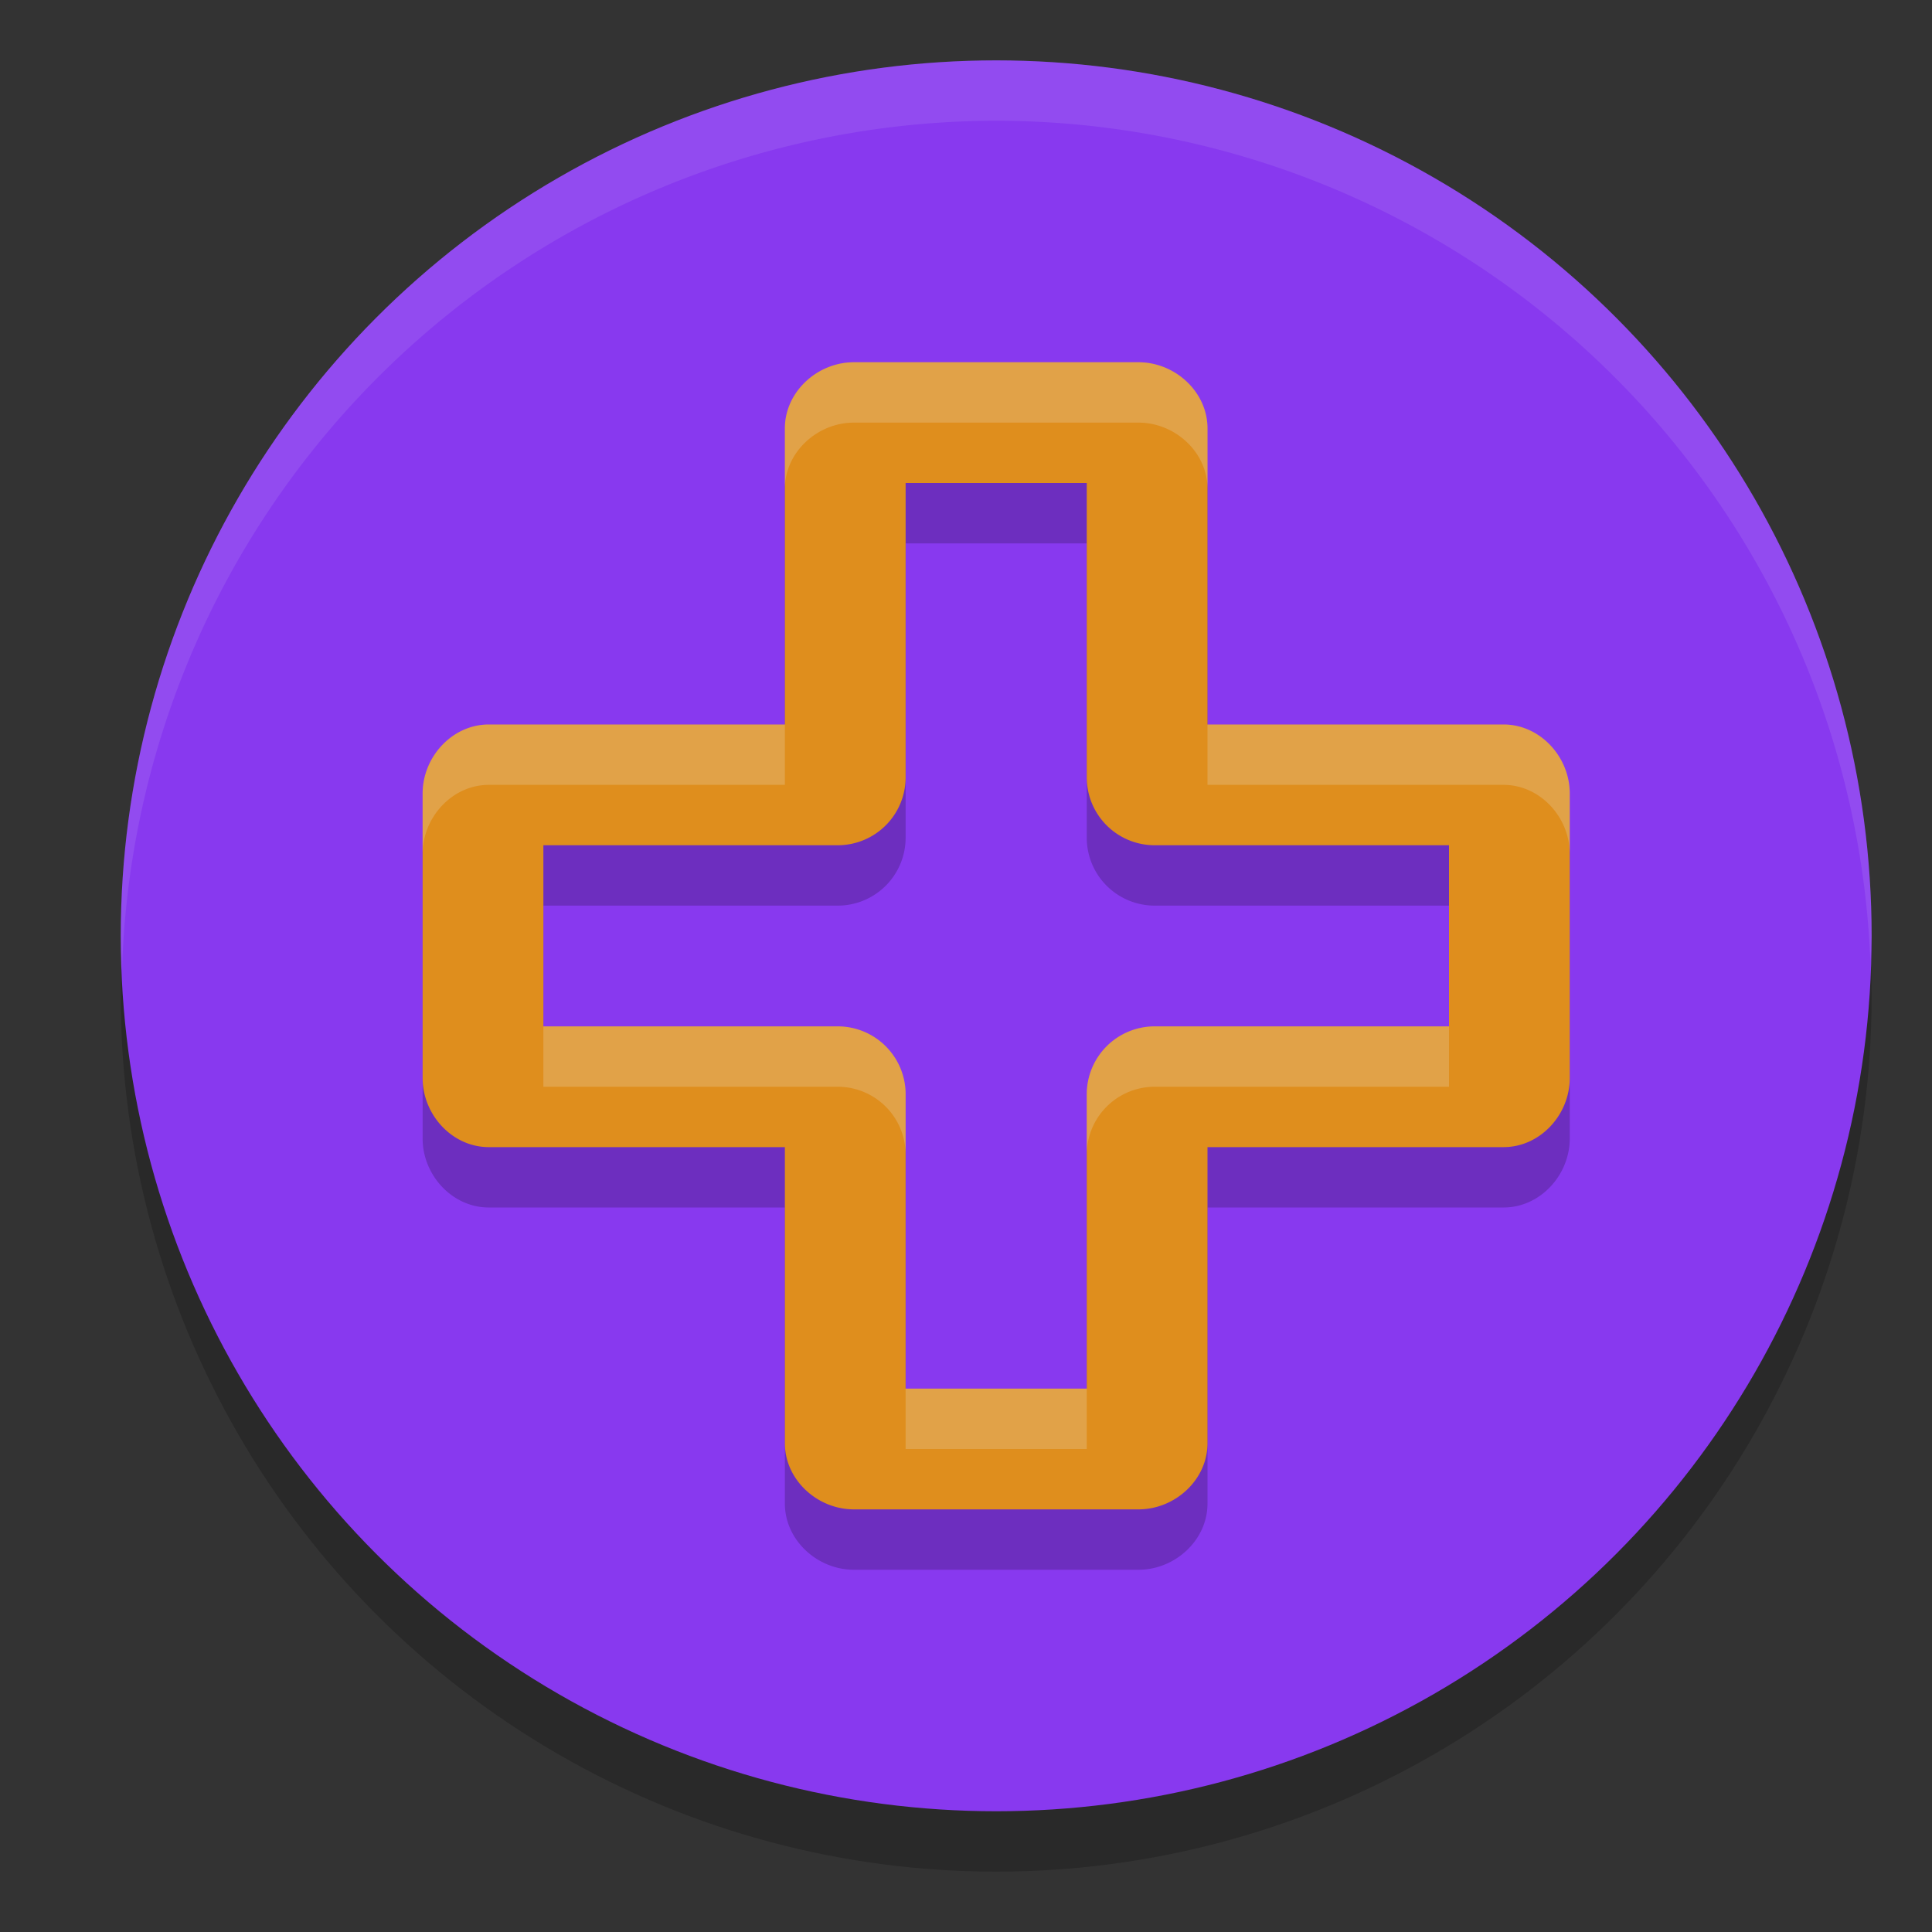 <svg xmlns="http://www.w3.org/2000/svg" width="32" height="32" version="1.1">
 <rect width="100%" height="100%" fill="#333333" stroke="none"/>
 <circle style="opacity:0.2" cx="16.5" cy="16.5" r="14.5"/>
 <circle style="fill:#8839ef" cx="16.5" cy="15.5" r="14.5"/>
 <path style="opacity:0.2" d="M 14.143,7 C 13.537,7 13,7.49 13,8.096 V 13 H 8.096 C 7.49,13 7,13.537 7,14.143 v 4.715 C 7,19.463 7.49,20 8.096,20 H 13 v 4.904 c 6e-5,0.605 0.537,1.096 1.143,1.096 h 4.715 C 19.463,26 20,25.51 20,24.904 V 20 h 4.904 C 25.51,20 26,19.463 26,18.857 V 14.143 C 26,13.537 25.51,13 24.904,13 H 20 V 8.096 C 20,7.49 19.463,7 18.857,7 Z M 15,9 h 3 v 4.875 A 1.125,1.125 0 0 0 19.125,15 H 24 v 3 H 19.125 A 1.125,1.125 0 0 0 18,19.125 V 24 H 15 V 19.125 A 1.125,1.125 0 0 0 13.875,18 H 9 v -3 h 4.875 A 1.125,1.125 0 0 0 15,13.875 Z"/>
 <path style="fill:#df8e1d" d="M 14.143 6 C 13.537 6 13 6.49 13 7.096 L 13 12 L 8.096 12 C 7.49 12 7 12.537 7 13.143 L 7 17.857 C 7 18.463 7.49 19 8.096 19 L 13 19 L 13 23.904 C 13 24.51 13.537 25 14.143 25 L 18.857 25 C 19.463 25 20 24.51 20 23.904 L 20 19 L 24.904 19 C 25.51 19 26 18.463 26 17.857 L 26 13.143 C 26 12.537 25.51 12 24.904 12 L 20 12 L 20 7.096 C 20 6.49 19.463 6 18.857 6 L 14.143 6 z M 15 8 L 18 8 L 18 12.875 A 1.125 1.125 0 0 0 19.125 14 L 24 14 L 24 17 L 19.125 17 A 1.125 1.125 0 0 0 18 18.125 L 18 23 L 15 23 L 15 18.125 A 1.125 1.125 0 0 0 13.875 17 L 9 17 L 9 14 L 13.875 14 A 1.125 1.125 0 0 0 15 12.875 L 15 8 z"/>
 <path style="fill:#eff1f5;opacity:0.1" d="M 16.5 1 A 14.5 14.5 0 0 0 2 15.5 A 14.5 14.5 0 0 0 2.021 16.08 A 14.5 14.5 0 0 1 16.5 2 A 14.5 14.5 0 0 1 30.979 15.92 A 14.5 14.5 0 0 0 31 15.5 A 14.5 14.5 0 0 0 16.5 1 z"/>
 <path style="opacity:0.2;fill:#eff1f5" d="M 14.143 6 C 13.537 6 13 6.49 13 7.096 L 13 8.096 C 13 7.49 13.537 7 14.143 7 L 18.857 7 C 19.463 7 20 7.49 20 8.096 L 20 7.096 C 20 6.49 19.463 6 18.857 6 L 14.143 6 z M 8.096 12 C 7.49 12 7 12.537 7 13.143 L 7 14.143 C 7 13.537 7.49 13 8.096 13 L 13 13 L 13 12 L 8.096 12 z M 20 12 L 20 13 L 24.904 13 C 25.51 13 26 13.537 26 14.143 L 26 13.143 C 26 12.537 25.51 12 24.904 12 L 20 12 z M 9 17 L 9 18 L 13.875 18 A 1.125 1.125 0 0 1 15 19.125 L 15 18.125 A 1.125 1.125 0 0 0 13.875 17 L 9 17 z M 19.125 17 A 1.125 1.125 0 0 0 18 18.125 L 18 19.125 A 1.125 1.125 0 0 1 19.125 18 L 24 18 L 24 17 L 19.125 17 z M 15 23 L 15 24 L 18 24 L 18 23 L 15 23 z"/>
</svg>

